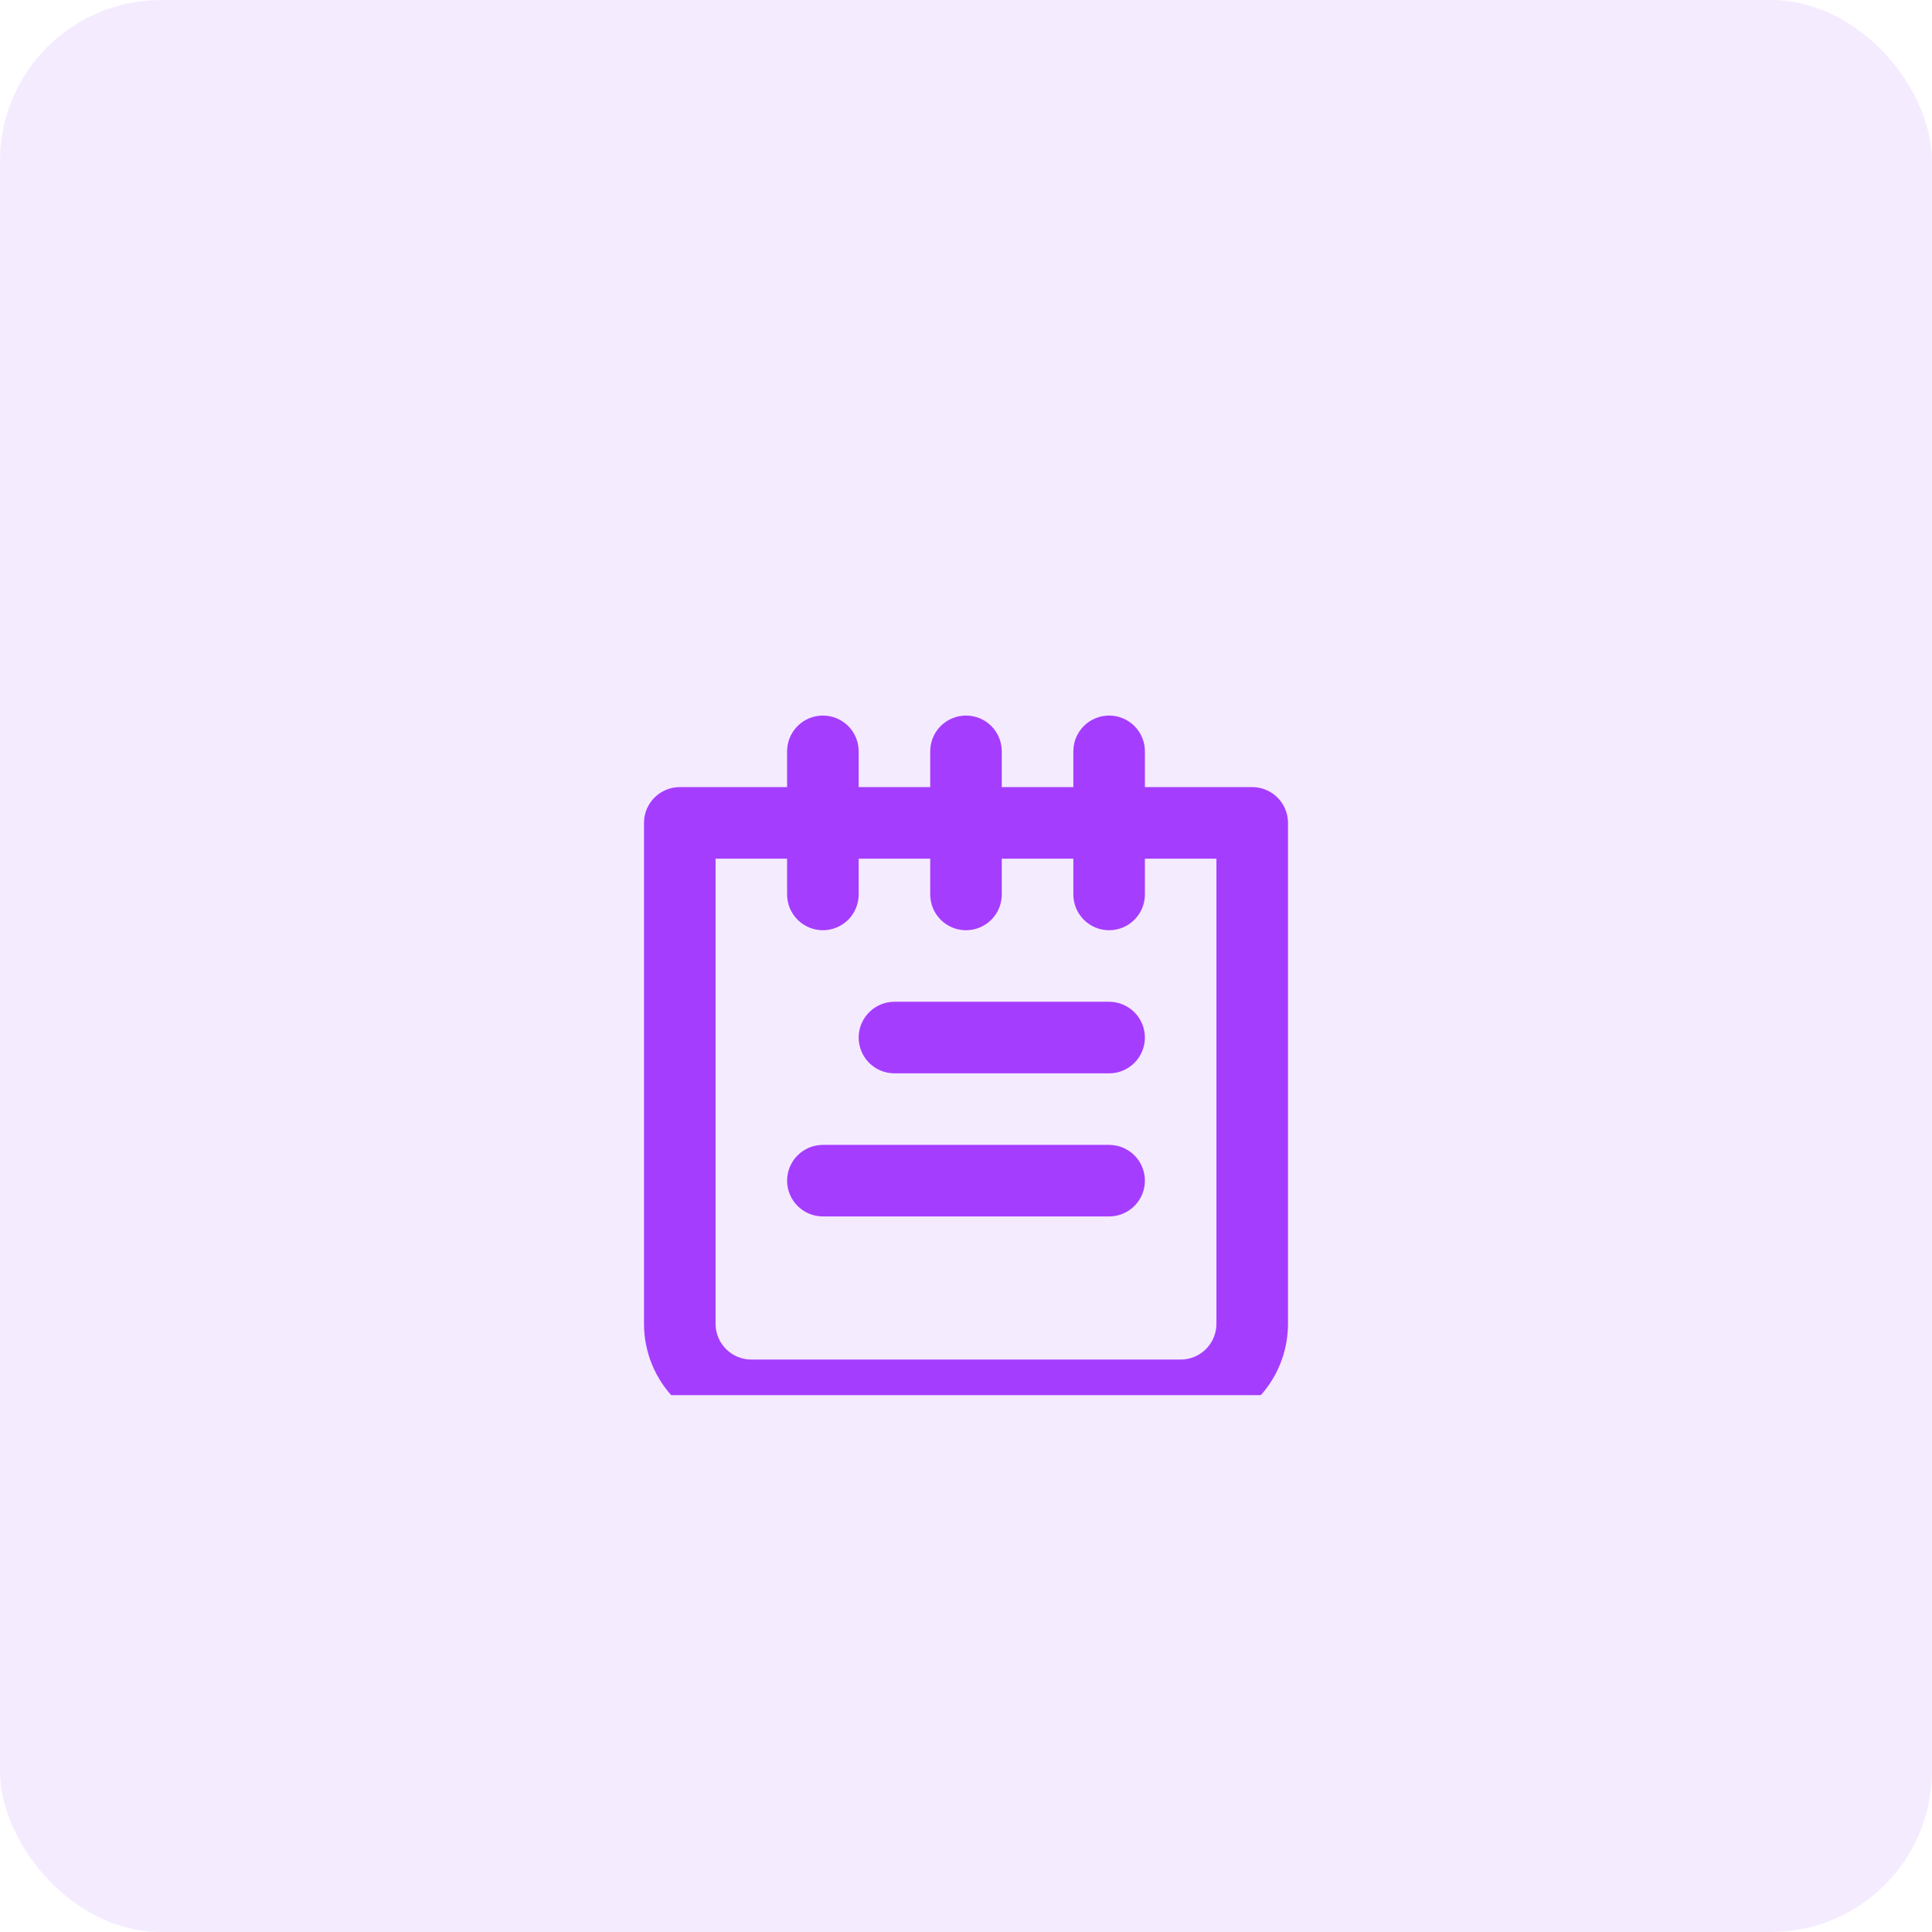 <svg width="72" height="72" viewBox="0 0 72 72" fill="none" xmlns="http://www.w3.org/2000/svg">
<rect width="72" height="72" rx="6" fill="#EDD8FF" fill-opacity="0.5"/>
<g clip-path="url(#clip0_10_89)">
<g filter="url(#filter0_d_10_89)">
<path d="M41.333 38.667H30.667C30.313 38.667 29.974 38.807 29.724 39.057C29.474 39.307 29.333 39.647 29.333 40C29.333 40.354 29.474 40.693 29.724 40.943C29.974 41.193 30.313 41.333 30.667 41.333H41.333C41.687 41.333 42.026 41.193 42.276 40.943C42.526 40.693 42.667 40.354 42.667 40C42.667 39.647 42.526 39.307 42.276 39.057C42.026 38.807 41.687 38.667 41.333 38.667ZM41.333 33.333H33.333C32.98 33.333 32.641 33.474 32.391 33.724C32.141 33.974 32 34.313 32 34.667C32 35.02 32.141 35.359 32.391 35.61C32.641 35.86 32.98 36 33.333 36H41.333C41.687 36 42.026 35.86 42.276 35.61C42.526 35.359 42.667 35.02 42.667 34.667C42.667 34.313 42.526 33.974 42.276 33.724C42.026 33.474 41.687 33.333 41.333 33.333ZM46.667 25.333H42.667V24C42.667 23.646 42.526 23.307 42.276 23.057C42.026 22.807 41.687 22.667 41.333 22.667C40.98 22.667 40.641 22.807 40.391 23.057C40.141 23.307 40 23.646 40 24V25.333H37.333V24C37.333 23.646 37.193 23.307 36.943 23.057C36.693 22.807 36.354 22.667 36 22.667C35.646 22.667 35.307 22.807 35.057 23.057C34.807 23.307 34.667 23.646 34.667 24V25.333H32V24C32 23.646 31.86 23.307 31.61 23.057C31.359 22.807 31.02 22.667 30.667 22.667C30.313 22.667 29.974 22.807 29.724 23.057C29.474 23.307 29.333 23.646 29.333 24V25.333H25.333C24.98 25.333 24.641 25.474 24.39 25.724C24.14 25.974 24 26.313 24 26.667V45.333C24 46.394 24.421 47.412 25.172 48.162C25.922 48.912 26.939 49.333 28 49.333H44C45.061 49.333 46.078 48.912 46.828 48.162C47.579 47.412 48 46.394 48 45.333V26.667C48 26.313 47.859 25.974 47.609 25.724C47.359 25.474 47.02 25.333 46.667 25.333V25.333ZM45.333 45.333C45.333 45.687 45.193 46.026 44.943 46.276C44.693 46.526 44.354 46.667 44 46.667H28C27.646 46.667 27.307 46.526 27.057 46.276C26.807 46.026 26.667 45.687 26.667 45.333V28H29.333V29.333C29.333 29.687 29.474 30.026 29.724 30.276C29.974 30.526 30.313 30.667 30.667 30.667C31.02 30.667 31.359 30.526 31.61 30.276C31.86 30.026 32 29.687 32 29.333V28H34.667V29.333C34.667 29.687 34.807 30.026 35.057 30.276C35.307 30.526 35.646 30.667 36 30.667C36.354 30.667 36.693 30.526 36.943 30.276C37.193 30.026 37.333 29.687 37.333 29.333V28H40V29.333C40 29.687 40.141 30.026 40.391 30.276C40.641 30.526 40.98 30.667 41.333 30.667C41.687 30.667 42.026 30.526 42.276 30.276C42.526 30.026 42.667 29.687 42.667 29.333V28H45.333V45.333Z" fill="#EDD8FF" fill-opacity="0.5"/>
<path d="M41.333 38.667H30.667C30.313 38.667 29.974 38.807 29.724 39.057C29.474 39.307 29.333 39.647 29.333 40C29.333 40.354 29.474 40.693 29.724 40.943C29.974 41.193 30.313 41.333 30.667 41.333H41.333C41.687 41.333 42.026 41.193 42.276 40.943C42.526 40.693 42.667 40.354 42.667 40C42.667 39.647 42.526 39.307 42.276 39.057C42.026 38.807 41.687 38.667 41.333 38.667ZM41.333 33.333H33.333C32.98 33.333 32.641 33.474 32.391 33.724C32.141 33.974 32 34.313 32 34.667C32 35.02 32.141 35.359 32.391 35.61C32.641 35.86 32.98 36 33.333 36H41.333C41.687 36 42.026 35.86 42.276 35.61C42.526 35.359 42.667 35.02 42.667 34.667C42.667 34.313 42.526 33.974 42.276 33.724C42.026 33.474 41.687 33.333 41.333 33.333ZM46.667 25.333H42.667V24C42.667 23.646 42.526 23.307 42.276 23.057C42.026 22.807 41.687 22.667 41.333 22.667C40.98 22.667 40.641 22.807 40.391 23.057C40.141 23.307 40 23.646 40 24V25.333H37.333V24C37.333 23.646 37.193 23.307 36.943 23.057C36.693 22.807 36.354 22.667 36 22.667C35.646 22.667 35.307 22.807 35.057 23.057C34.807 23.307 34.667 23.646 34.667 24V25.333H32V24C32 23.646 31.86 23.307 31.61 23.057C31.359 22.807 31.02 22.667 30.667 22.667C30.313 22.667 29.974 22.807 29.724 23.057C29.474 23.307 29.333 23.646 29.333 24V25.333H25.333C24.98 25.333 24.641 25.474 24.39 25.724C24.14 25.974 24 26.313 24 26.667V45.333C24 46.394 24.421 47.412 25.172 48.162C25.922 48.912 26.939 49.333 28 49.333H44C45.061 49.333 46.078 48.912 46.828 48.162C47.579 47.412 48 46.394 48 45.333V26.667C48 26.313 47.859 25.974 47.609 25.724C47.359 25.474 47.02 25.333 46.667 25.333V25.333ZM45.333 45.333C45.333 45.687 45.193 46.026 44.943 46.276C44.693 46.526 44.354 46.667 44 46.667H28C27.646 46.667 27.307 46.526 27.057 46.276C26.807 46.026 26.667 45.687 26.667 45.333V28H29.333V29.333C29.333 29.687 29.474 30.026 29.724 30.276C29.974 30.526 30.313 30.667 30.667 30.667C31.02 30.667 31.359 30.526 31.61 30.276C31.86 30.026 32 29.687 32 29.333V28H34.667V29.333C34.667 29.687 34.807 30.026 35.057 30.276C35.307 30.526 35.646 30.667 36 30.667C36.354 30.667 36.693 30.526 36.943 30.276C37.193 30.026 37.333 29.687 37.333 29.333V28H40V29.333C40 29.687 40.141 30.026 40.391 30.276C40.641 30.526 40.98 30.667 41.333 30.667C41.687 30.667 42.026 30.526 42.276 30.276C42.526 30.026 42.667 29.687 42.667 29.333V28H45.333V45.333Z" fill="#A53DFF"/>
</g>
</g>
<defs>
<filter id="filter0_d_10_89" x="20" y="22.667" width="32" height="34.667" filterUnits="userSpaceOnUse" color-interpolation-filters="sRGB">
<feFlood flood-opacity="0" result="BackgroundImageFix"/>
<feColorMatrix in="SourceAlpha" type="matrix" values="0 0 0 0 0 0 0 0 0 0 0 0 0 0 0 0 0 0 127 0" result="hardAlpha"/>
<feOffset dy="4"/>
<feGaussianBlur stdDeviation="2"/>
<feComposite in2="hardAlpha" operator="out"/>
<feColorMatrix type="matrix" values="0 0 0 0 0 0 0 0 0 0 0 0 0 0 0 0 0 0 0.25 0"/>
<feBlend mode="normal" in2="BackgroundImageFix" result="effect1_dropShadow_10_89"/>
<feBlend mode="normal" in="SourceGraphic" in2="effect1_dropShadow_10_89" result="shape"/>
</filter>
<clipPath id="clip0_10_89">
<rect width="32" height="32" fill="white" transform="translate(20 20)"/>
</clipPath>
</defs>
</svg>
